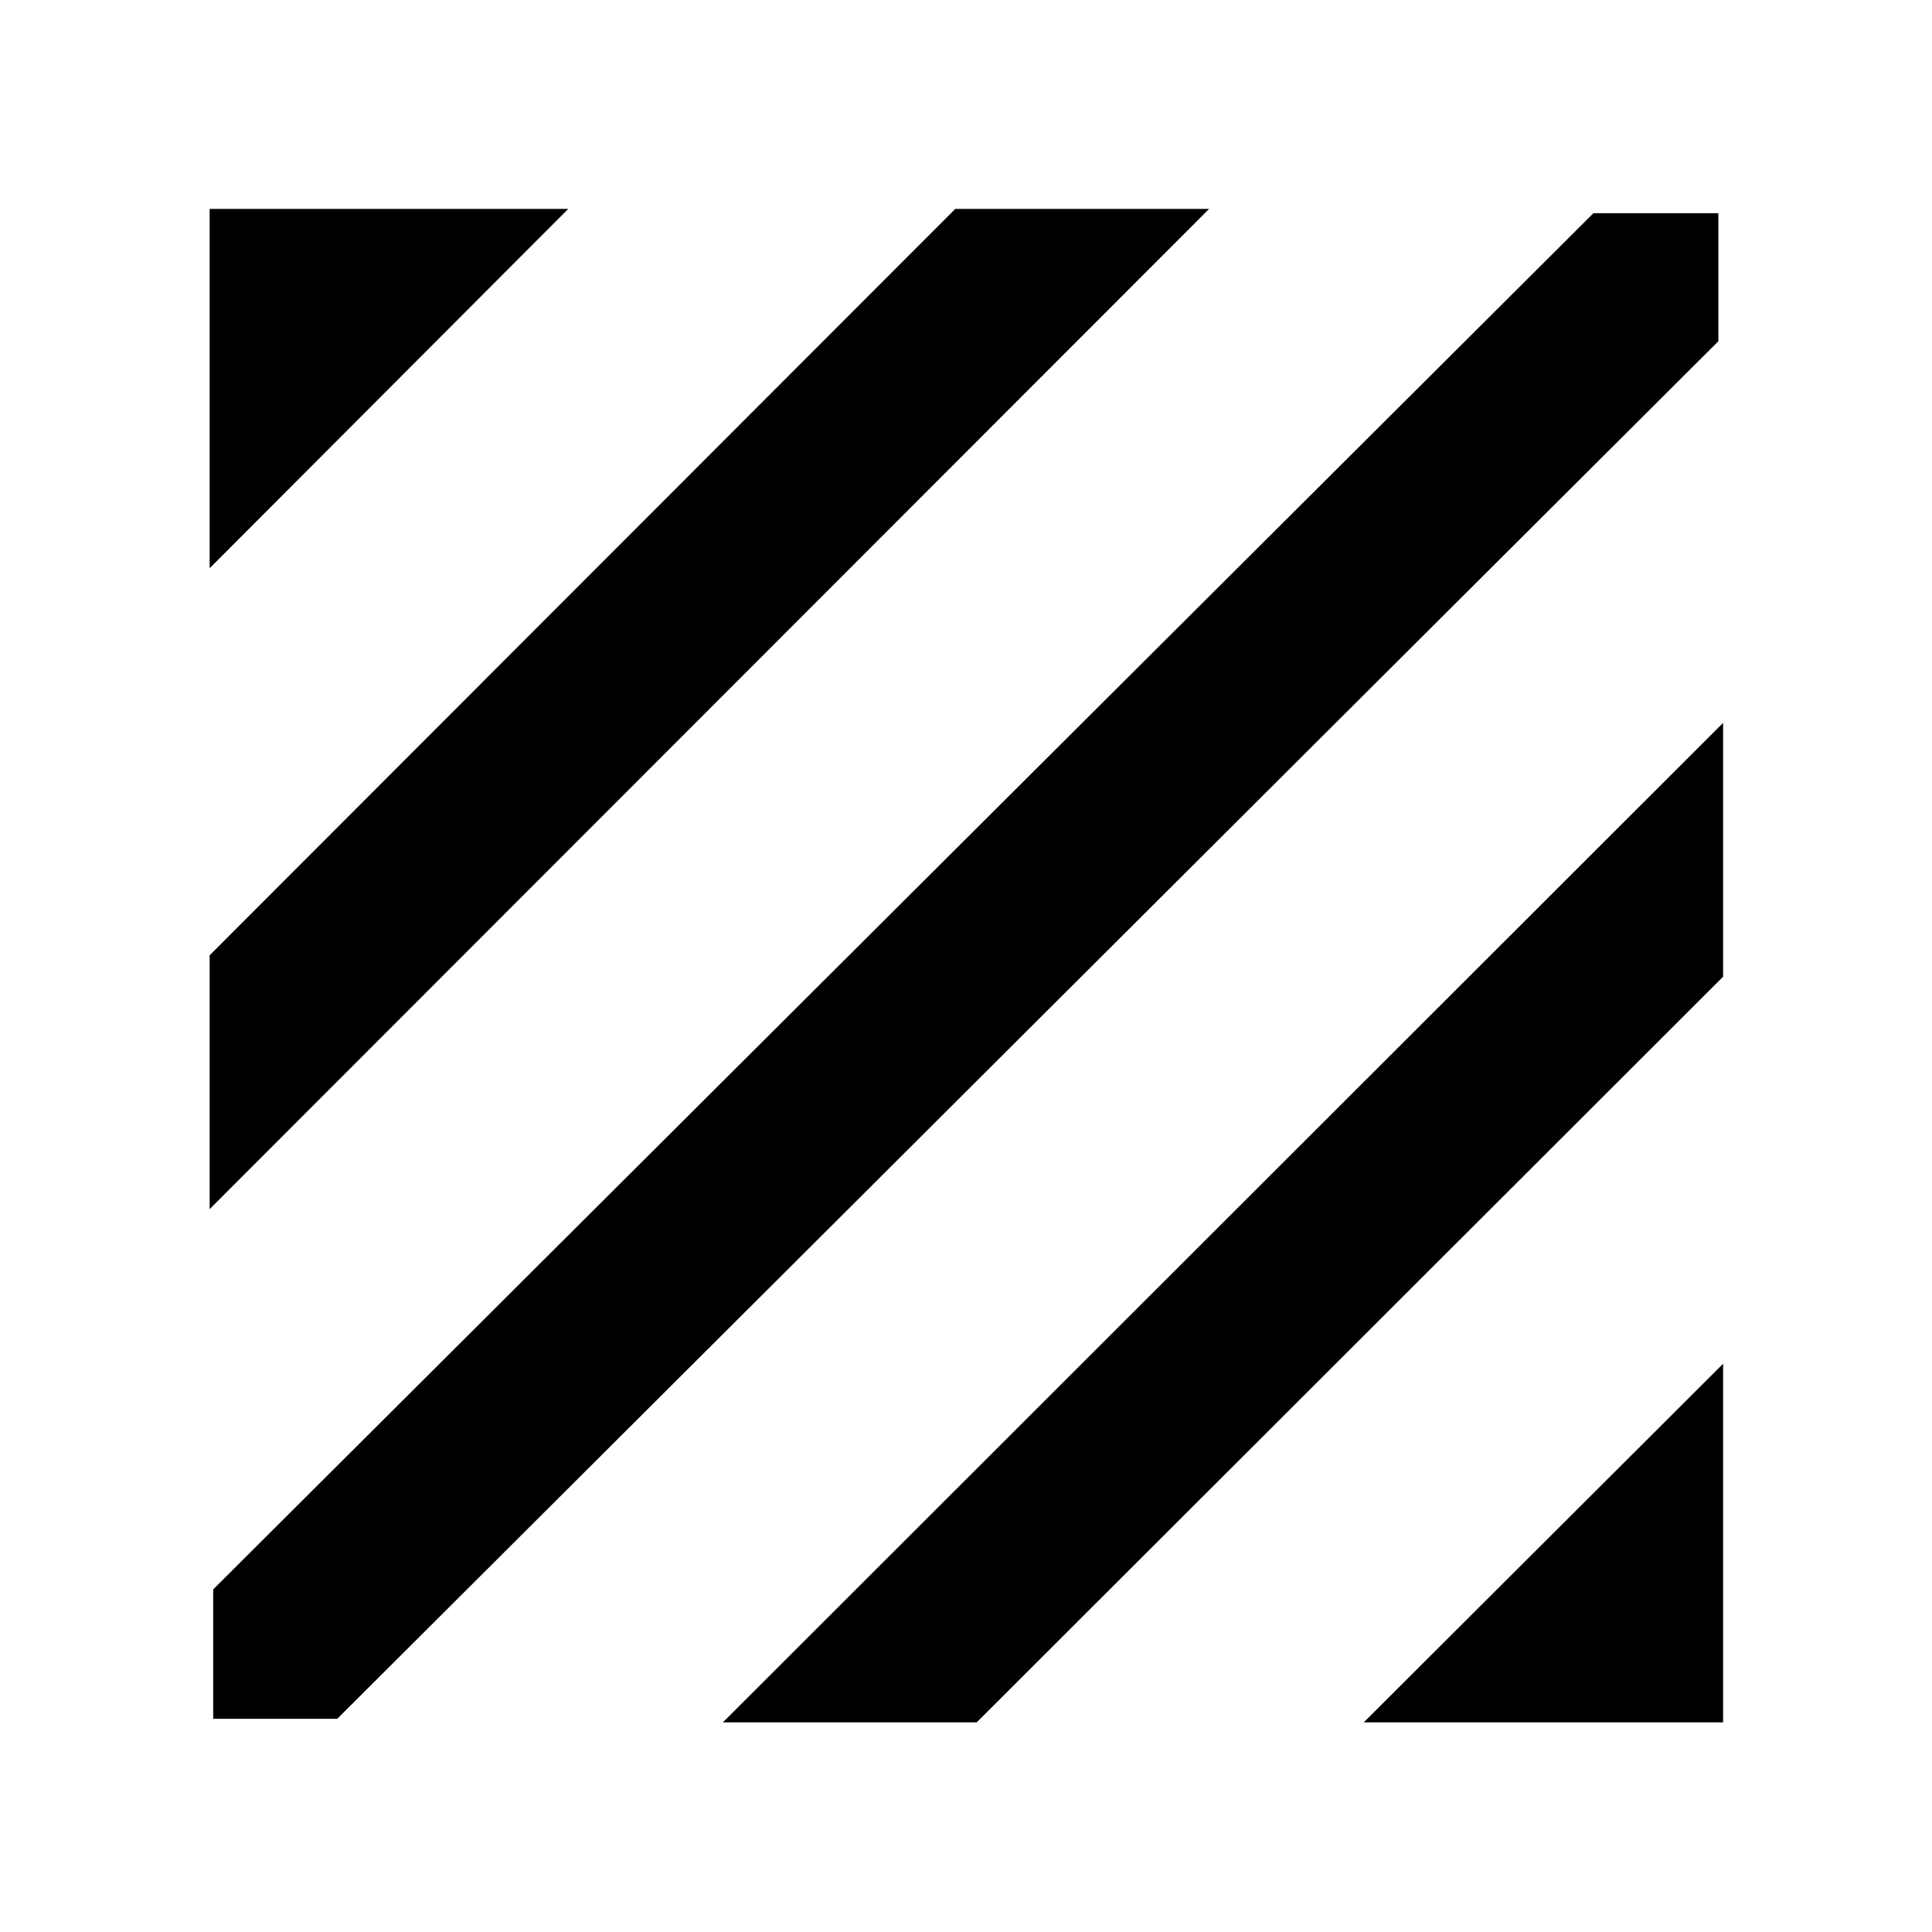 <svg xmlns="http://www.w3.org/2000/svg" height="40" viewBox="0 -960 960 960" width="40"><path d="M105.93-105.93v-64.3l685.84-683.84h62.07v63.63L167.56-105.93h-61.63Zm-1.76-253.26v-126.13L474.68-856.2h126.13L104.17-359.19Zm0-318.45V-856.2h178.19L104.17-677.64Zm573.47 573.47L856.2-282.36v178.19H677.64Zm-318.45 0L856.2-600.81v126.13L485.32-104.17H359.19Z"/></svg>